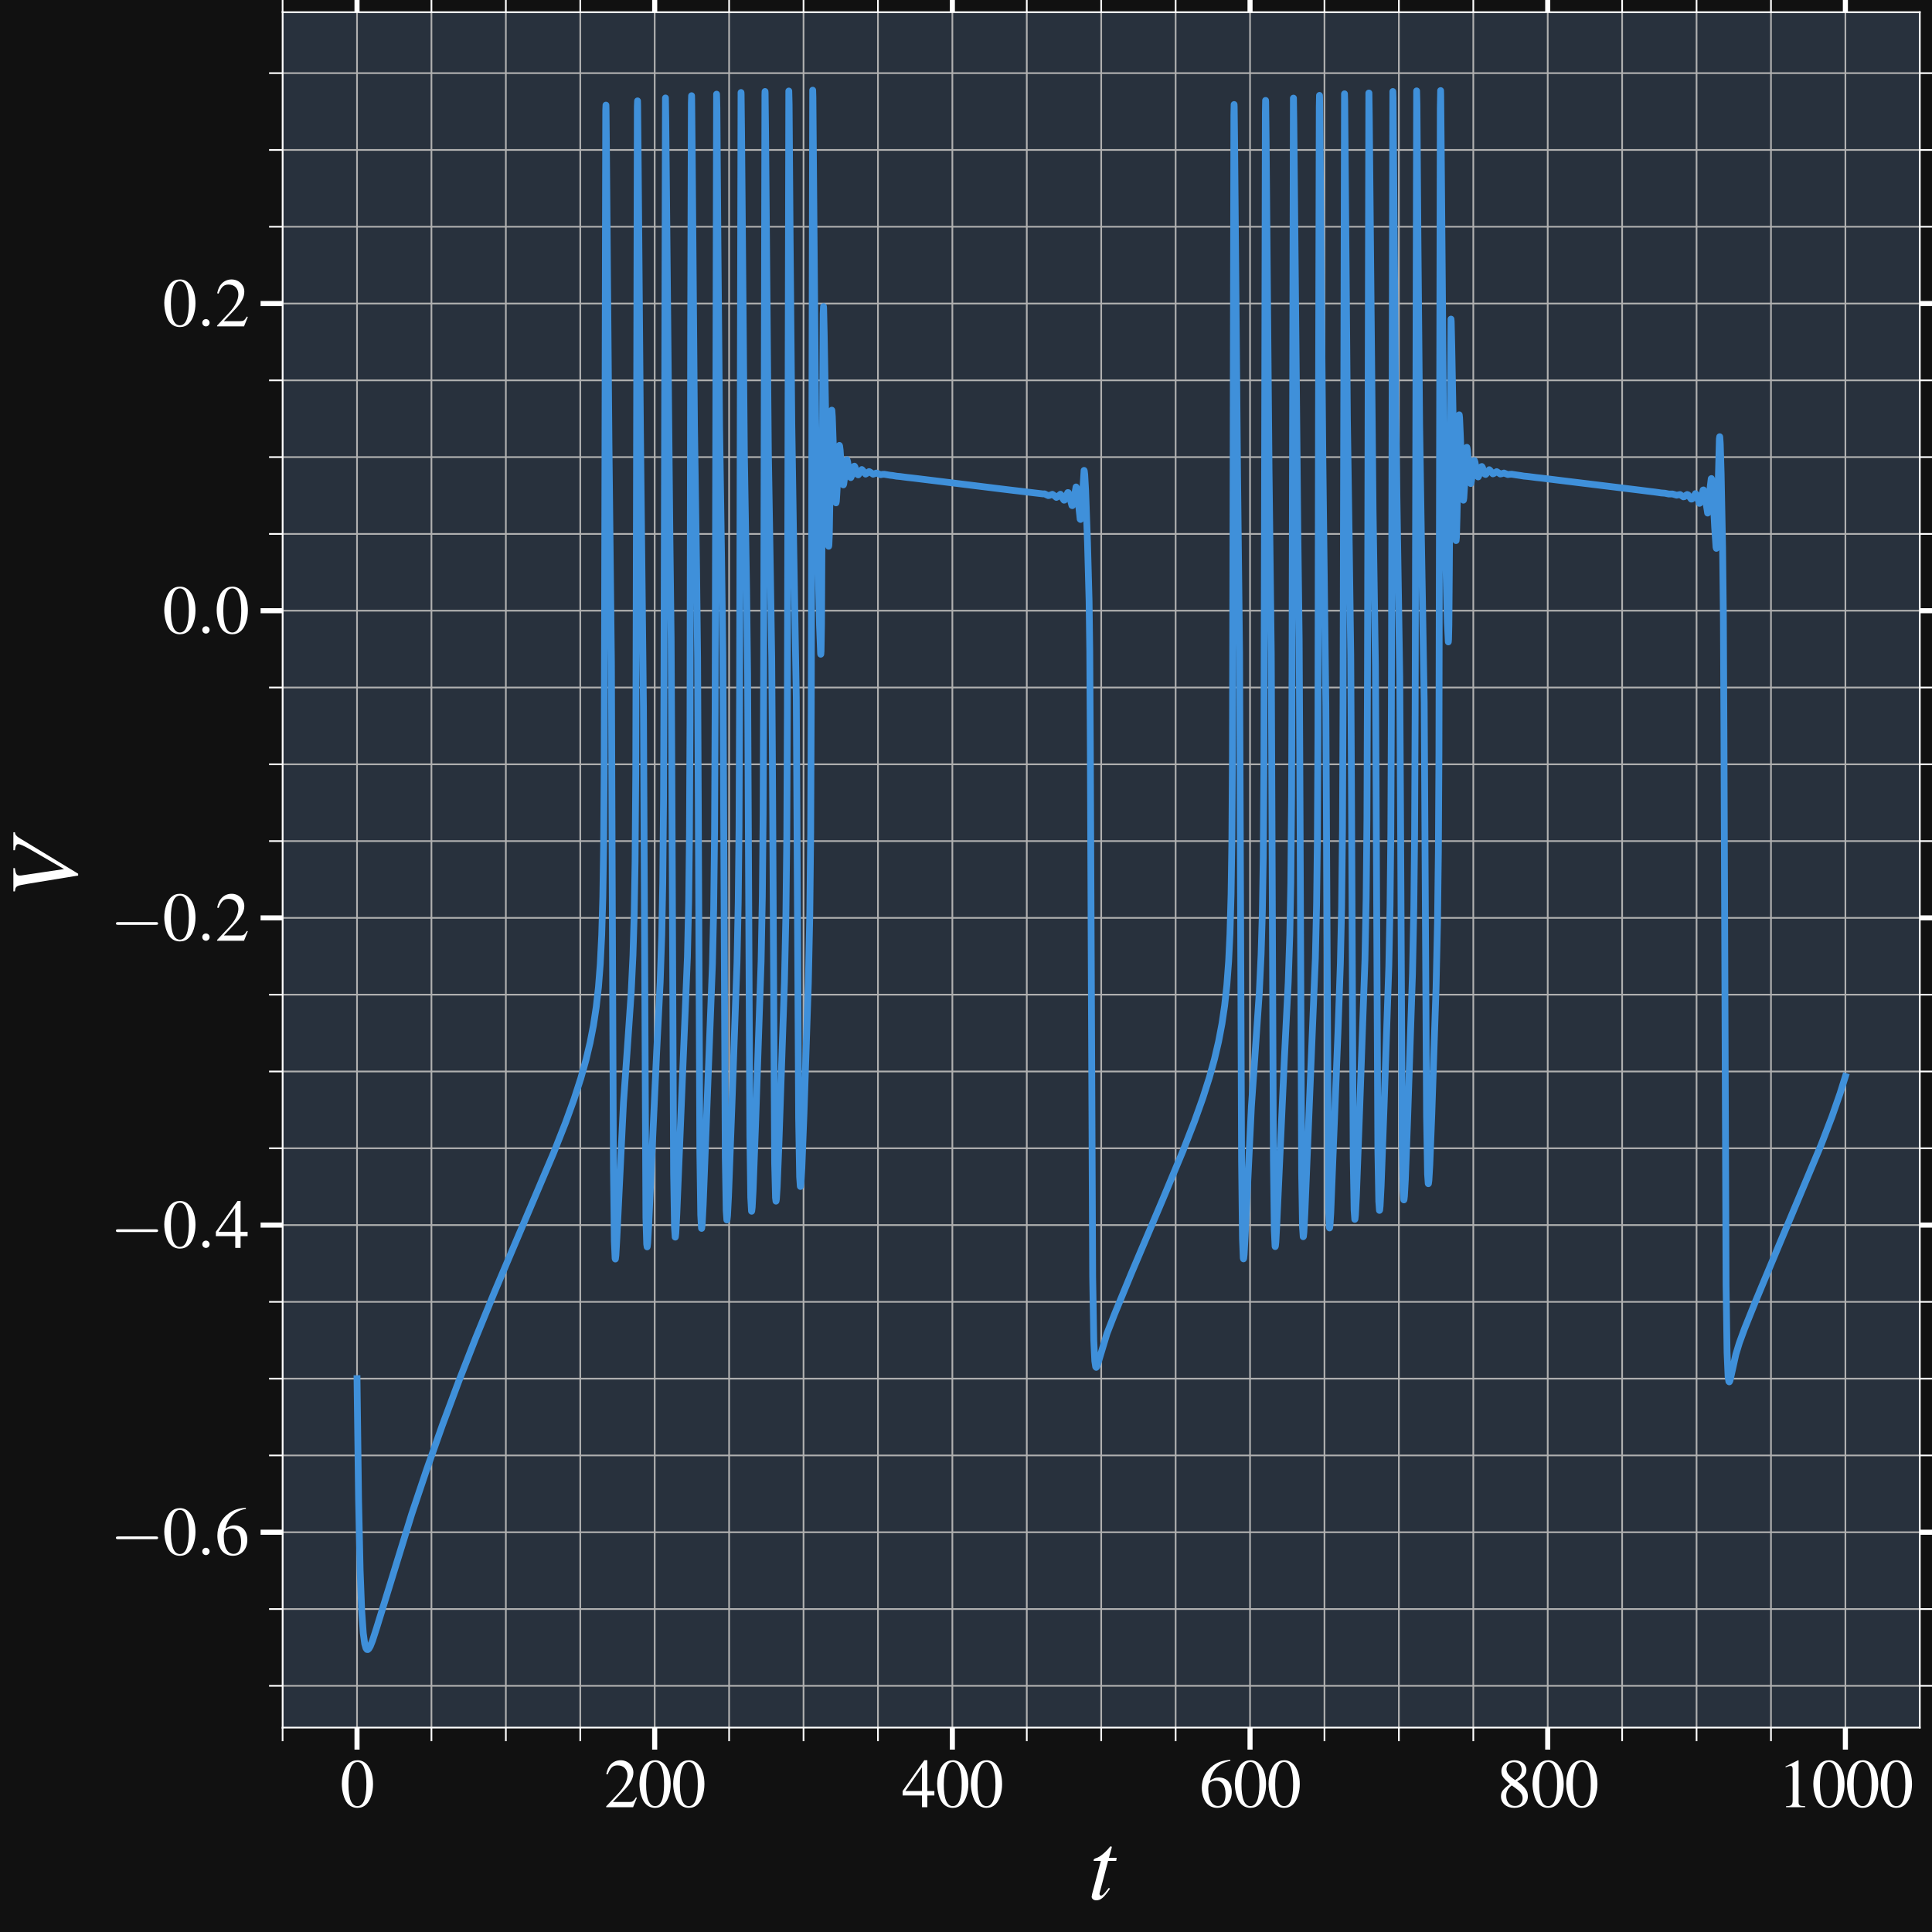 <?xml version="1.0" encoding="utf-8" standalone="no"?>
<!DOCTYPE svg PUBLIC "-//W3C//DTD SVG 1.1//EN"
  "http://www.w3.org/Graphics/SVG/1.1/DTD/svg11.dtd">
<svg xmlns:xlink="http://www.w3.org/1999/xlink" width="570.7pt" height="570.7pt" viewBox="0 0 570.7 570.7" xmlns="http://www.w3.org/2000/svg" version="1.1">
 <defs>
  <style type="text/css">*{stroke-linejoin: round; stroke-linecap: butt}</style>
 </defs>
 <g id="figure_1">
  <g id="patch_1">
   <path d="M 0 570.7 
L 570.7 570.7 
L 570.7 0 
L 0 0 
z
" style="fill: #111111"/>
  </g>
  <g id="axes_1">
   <g id="patch_2">
    <path d="M 83.478 510.325 
L 567.1 510.325 
L 567.1 3.6 
L 83.478 3.6 
z
" style="fill: #28313d"/>
   </g>
   <g id="matplotlib.axis_1">
    <g id="xtick_1">
     <g id="line2d_1">
      <path d="M 105.461 510.325 
L 105.461 3.6 
" clip-path="url(#p0c7ca45999)" style="fill: none; stroke: #b0b0b0; stroke-width: 0.5; stroke-linecap: square"/>
     </g>
     <g id="line2d_2">
      <defs>
       <path id="m97fd701c41" d="M 0 0 
L 0 6.5 
" style="stroke: #ffffff; stroke-width: 1.5"/>
      </defs>
      <g>
       <use xlink:href="#m97fd701c41" x="105.461" y="510.325" style="fill: #ffffff; stroke: #ffffff; stroke-width: 1.5"/>
      </g>
     </g>
     <g id="line2d_3">
      <defs>
       <path id="m4ae62749b9" d="M 0 0 
L 0 -6.5 
" style="stroke: #ffffff; stroke-width: 1.5"/>
      </defs>
      <g>
       <use xlink:href="#m4ae62749b9" x="105.461" y="3.6" style="fill: #ffffff; stroke: #ffffff; stroke-width: 1.5"/>
      </g>
     </g>
     <g id="text_1">
      <!-- $\mathdefault{0}$ -->
      <g style="fill: #ffffff" transform="translate(100.48 533.834) scale(0.2 -0.2)">
       <defs>
        <path id="NimbusRomNo9L-Regu-30" d="M 1626 4352 
C 1274 4352 1005 4243 768 4019 
C 397 3661 154 2924 154 2176 
C 154 1478 365 729 666 371 
C 902 89 1229 -64 1600 -64 
C 1926 -64 2202 44 2432 268 
C 2803 620 3046 1363 3046 2137 
C 3046 3449 2464 4352 1626 4352 
z
M 1606 4185 
C 2144 4185 2432 3462 2432 2124 
C 2432 787 2150 102 1600 102 
C 1050 102 768 787 768 2118 
C 768 3475 1056 4185 1606 4185 
z
" transform="scale(0.016)"/>
       </defs>
       <use xlink:href="#NimbusRomNo9L-Regu-30" transform="scale(0.996)"/>
      </g>
     </g>
    </g>
    <g id="xtick_2">
     <g id="line2d_4">
      <path d="M 193.392 510.325 
L 193.392 3.6 
" clip-path="url(#p0c7ca45999)" style="fill: none; stroke: #b0b0b0; stroke-width: 0.5; stroke-linecap: square"/>
     </g>
     <g id="line2d_5">
      <g>
       <use xlink:href="#m97fd701c41" x="193.392" y="510.325" style="fill: #ffffff; stroke: #ffffff; stroke-width: 1.5"/>
      </g>
     </g>
     <g id="line2d_6">
      <g>
       <use xlink:href="#m4ae62749b9" x="193.392" y="3.6" style="fill: #ffffff; stroke: #ffffff; stroke-width: 1.5"/>
      </g>
     </g>
     <g id="text_2">
      <!-- $\mathdefault{200}$ -->
      <g style="fill: #ffffff" transform="translate(178.448 533.834) scale(0.2 -0.2)">
       <defs>
        <path id="NimbusRomNo9L-Regu-32" d="M 3040 879 
L 2957 912 
C 2720 544 2637 486 2349 486 
L 819 486 
L 1894 1621 
C 2464 2221 2714 2711 2714 3214 
C 2714 3858 2195 4352 1530 4352 
C 1178 4352 845 4211 608 3955 
C 403 3736 307 3530 198 3072 
L 333 3039 
C 589 3671 819 3878 1261 3878 
C 1798 3878 2163 3510 2163 2969 
C 2163 2466 1869 1866 1331 1292 
L 192 76 
L 192 0 
L 2688 0 
L 3040 879 
z
" transform="scale(0.016)"/>
       </defs>
       <use xlink:href="#NimbusRomNo9L-Regu-32" transform="scale(0.996)"/>
       <use xlink:href="#NimbusRomNo9L-Regu-30" transform="translate(49.813 0) scale(0.996)"/>
       <use xlink:href="#NimbusRomNo9L-Regu-30" transform="translate(99.626 0) scale(0.996)"/>
      </g>
     </g>
    </g>
    <g id="xtick_3">
     <g id="line2d_7">
      <path d="M 281.323 510.325 
L 281.323 3.6 
" clip-path="url(#p0c7ca45999)" style="fill: none; stroke: #b0b0b0; stroke-width: 0.5; stroke-linecap: square"/>
     </g>
     <g id="line2d_8">
      <g>
       <use xlink:href="#m97fd701c41" x="281.323" y="510.325" style="fill: #ffffff; stroke: #ffffff; stroke-width: 1.5"/>
      </g>
     </g>
     <g id="line2d_9">
      <g>
       <use xlink:href="#m4ae62749b9" x="281.323" y="3.6" style="fill: #ffffff; stroke: #ffffff; stroke-width: 1.5"/>
      </g>
     </g>
     <g id="text_3">
      <!-- $\mathdefault{400}$ -->
      <g style="fill: #ffffff" transform="translate(266.379 533.834) scale(0.2 -0.2)">
       <defs>
        <path id="NimbusRomNo9L-Regu-34" d="M 3021 1497 
L 2368 1497 
L 2368 4352 
L 2086 4352 
L 77 1497 
L 77 1088 
L 1875 1088 
L 1875 0 
L 2368 0 
L 2368 1088 
L 3021 1088 
L 3021 1497 
z
M 1869 1497 
L 333 1497 
L 1869 3697 
L 1869 1497 
z
" transform="scale(0.016)"/>
       </defs>
       <use xlink:href="#NimbusRomNo9L-Regu-34" transform="scale(0.996)"/>
       <use xlink:href="#NimbusRomNo9L-Regu-30" transform="translate(49.813 0) scale(0.996)"/>
       <use xlink:href="#NimbusRomNo9L-Regu-30" transform="translate(99.626 0) scale(0.996)"/>
      </g>
     </g>
    </g>
    <g id="xtick_4">
     <g id="line2d_10">
      <path d="M 369.254 510.325 
L 369.254 3.6 
" clip-path="url(#p0c7ca45999)" style="fill: none; stroke: #b0b0b0; stroke-width: 0.5; stroke-linecap: square"/>
     </g>
     <g id="line2d_11">
      <g>
       <use xlink:href="#m97fd701c41" x="369.254" y="510.325" style="fill: #ffffff; stroke: #ffffff; stroke-width: 1.5"/>
      </g>
     </g>
     <g id="line2d_12">
      <g>
       <use xlink:href="#m4ae62749b9" x="369.254" y="3.6" style="fill: #ffffff; stroke: #ffffff; stroke-width: 1.5"/>
      </g>
     </g>
     <g id="text_4">
      <!-- $\mathdefault{600}$ -->
      <g style="fill: #ffffff" transform="translate(354.31 533.834) scale(0.2 -0.2)">
       <defs>
        <path id="NimbusRomNo9L-Regu-36" d="M 2854 4390 
C 2125 4326 1754 4204 1286 3878 
C 595 3385 218 2655 218 1801 
C 218 1248 390 688 666 369 
C 909 89 1254 -64 1651 -64 
C 2445 -64 2995 541 2995 1420 
C 2995 2234 2528 2752 1792 2752 
C 1510 2752 1376 2707 973 2463 
C 1146 3430 1862 4121 2867 4288 
L 2854 4390 
z
M 1549 2457 
C 2099 2457 2419 1999 2419 1203 
C 2419 503 2170 115 1722 115 
C 1158 115 813 713 813 1700 
C 813 2024 864 2203 992 2298 
C 1126 2400 1325 2457 1549 2457 
z
" transform="scale(0.016)"/>
       </defs>
       <use xlink:href="#NimbusRomNo9L-Regu-36" transform="scale(0.996)"/>
       <use xlink:href="#NimbusRomNo9L-Regu-30" transform="translate(49.813 0) scale(0.996)"/>
       <use xlink:href="#NimbusRomNo9L-Regu-30" transform="translate(99.626 0) scale(0.996)"/>
      </g>
     </g>
    </g>
    <g id="xtick_5">
     <g id="line2d_13">
      <path d="M 457.186 510.325 
L 457.186 3.6 
" clip-path="url(#p0c7ca45999)" style="fill: none; stroke: #b0b0b0; stroke-width: 0.5; stroke-linecap: square"/>
     </g>
     <g id="line2d_14">
      <g>
       <use xlink:href="#m97fd701c41" x="457.186" y="510.325" style="fill: #ffffff; stroke: #ffffff; stroke-width: 1.5"/>
      </g>
     </g>
     <g id="line2d_15">
      <g>
       <use xlink:href="#m4ae62749b9" x="457.186" y="3.6" style="fill: #ffffff; stroke: #ffffff; stroke-width: 1.5"/>
      </g>
     </g>
     <g id="text_5">
      <!-- $\mathdefault{800}$ -->
      <g style="fill: #ffffff" transform="translate(442.242 533.834) scale(0.2 -0.2)">
       <defs>
        <path id="NimbusRomNo9L-Regu-38" d="M 1856 2400 
C 2490 2739 2714 3008 2714 3443 
C 2714 3968 2253 4352 1613 4352 
C 915 4352 397 3923 397 3341 
C 397 2924 518 2739 1190 2150 
C 499 1625 358 1427 358 992 
C 358 371 864 -64 1587 -64 
C 2355 -64 2848 358 2848 1017 
C 2848 1510 2630 1824 1856 2400 
z
M 1741 1740 
C 2208 1408 2362 1177 2362 819 
C 2362 403 2074 115 1658 115 
C 1171 115 845 486 845 1043 
C 845 1452 986 1721 1357 2022 
L 1741 1740 
z
M 1670 2515 
C 1101 2886 870 3180 870 3539 
C 870 3910 1158 4172 1562 4172 
C 1997 4172 2272 3891 2272 3449 
C 2272 3084 2093 2796 1728 2553 
C 1696 2534 1696 2534 1670 2515 
z
" transform="scale(0.016)"/>
       </defs>
       <use xlink:href="#NimbusRomNo9L-Regu-38" transform="scale(0.996)"/>
       <use xlink:href="#NimbusRomNo9L-Regu-30" transform="translate(49.813 0) scale(0.996)"/>
       <use xlink:href="#NimbusRomNo9L-Regu-30" transform="translate(99.626 0) scale(0.996)"/>
      </g>
     </g>
    </g>
    <g id="xtick_6">
     <g id="line2d_16">
      <path d="M 545.117 510.325 
L 545.117 3.6 
" clip-path="url(#p0c7ca45999)" style="fill: none; stroke: #b0b0b0; stroke-width: 0.5; stroke-linecap: square"/>
     </g>
     <g id="line2d_17">
      <g>
       <use xlink:href="#m97fd701c41" x="545.117" y="510.325" style="fill: #ffffff; stroke: #ffffff; stroke-width: 1.5"/>
      </g>
     </g>
     <g id="line2d_18">
      <g>
       <use xlink:href="#m4ae62749b9" x="545.117" y="3.6" style="fill: #ffffff; stroke: #ffffff; stroke-width: 1.5"/>
      </g>
     </g>
     <g id="text_6">
      <!-- $\mathdefault{1000}$ -->
      <g style="fill: #ffffff" transform="translate(525.191 533.834) scale(0.2 -0.2)">
       <defs>
        <path id="NimbusRomNo9L-Regu-31" d="M 1862 4352 
L 710 3776 
L 710 3686 
C 787 3718 858 3743 883 3756 
C 998 3801 1107 3826 1171 3826 
C 1306 3826 1363 3731 1363 3525 
L 1363 599 
C 1363 386 1312 238 1210 179 
C 1114 121 1024 102 755 96 
L 755 0 
L 2522 0 
L 2522 96 
C 2016 102 1914 167 1914 477 
L 1914 4339 
L 1862 4352 
z
" transform="scale(0.016)"/>
       </defs>
       <use xlink:href="#NimbusRomNo9L-Regu-31" transform="scale(0.996)"/>
       <use xlink:href="#NimbusRomNo9L-Regu-30" transform="translate(49.813 0) scale(0.996)"/>
       <use xlink:href="#NimbusRomNo9L-Regu-30" transform="translate(99.626 0) scale(0.996)"/>
       <use xlink:href="#NimbusRomNo9L-Regu-30" transform="translate(149.44 0) scale(0.996)"/>
      </g>
     </g>
    </g>
    <g id="xtick_7">
     <g id="line2d_19">
      <path d="M 83.478 510.325 
L 83.478 3.6 
" clip-path="url(#p0c7ca45999)" style="fill: none; stroke: #b0b0b0; stroke-width: 0.5; stroke-linecap: square"/>
     </g>
     <g id="line2d_20">
      <defs>
       <path id="m20064aeb50" d="M 0 0 
L 0 4 
" style="stroke: #ffffff; stroke-width: 0.5"/>
      </defs>
      <g>
       <use xlink:href="#m20064aeb50" x="83.478" y="510.325" style="fill: #ffffff; stroke: #ffffff; stroke-width: 0.5"/>
      </g>
     </g>
     <g id="line2d_21">
      <defs>
       <path id="m96fcb21e76" d="M 0 0 
L 0 -4 
" style="stroke: #ffffff; stroke-width: 0.5"/>
      </defs>
      <g>
       <use xlink:href="#m96fcb21e76" x="83.478" y="3.6" style="fill: #ffffff; stroke: #ffffff; stroke-width: 0.5"/>
      </g>
     </g>
    </g>
    <g id="xtick_8">
     <g id="line2d_22">
      <path d="M 127.444 510.325 
L 127.444 3.6 
" clip-path="url(#p0c7ca45999)" style="fill: none; stroke: #b0b0b0; stroke-width: 0.5; stroke-linecap: square"/>
     </g>
     <g id="line2d_23">
      <g>
       <use xlink:href="#m20064aeb50" x="127.444" y="510.325" style="fill: #ffffff; stroke: #ffffff; stroke-width: 0.5"/>
      </g>
     </g>
     <g id="line2d_24">
      <g>
       <use xlink:href="#m96fcb21e76" x="127.444" y="3.6" style="fill: #ffffff; stroke: #ffffff; stroke-width: 0.5"/>
      </g>
     </g>
    </g>
    <g id="xtick_9">
     <g id="line2d_25">
      <path d="M 149.426 510.325 
L 149.426 3.6 
" clip-path="url(#p0c7ca45999)" style="fill: none; stroke: #b0b0b0; stroke-width: 0.5; stroke-linecap: square"/>
     </g>
     <g id="line2d_26">
      <g>
       <use xlink:href="#m20064aeb50" x="149.426" y="510.325" style="fill: #ffffff; stroke: #ffffff; stroke-width: 0.5"/>
      </g>
     </g>
     <g id="line2d_27">
      <g>
       <use xlink:href="#m96fcb21e76" x="149.426" y="3.6" style="fill: #ffffff; stroke: #ffffff; stroke-width: 0.5"/>
      </g>
     </g>
    </g>
    <g id="xtick_10">
     <g id="line2d_28">
      <path d="M 171.409 510.325 
L 171.409 3.6 
" clip-path="url(#p0c7ca45999)" style="fill: none; stroke: #b0b0b0; stroke-width: 0.5; stroke-linecap: square"/>
     </g>
     <g id="line2d_29">
      <g>
       <use xlink:href="#m20064aeb50" x="171.409" y="510.325" style="fill: #ffffff; stroke: #ffffff; stroke-width: 0.5"/>
      </g>
     </g>
     <g id="line2d_30">
      <g>
       <use xlink:href="#m96fcb21e76" x="171.409" y="3.6" style="fill: #ffffff; stroke: #ffffff; stroke-width: 0.5"/>
      </g>
     </g>
    </g>
    <g id="xtick_11">
     <g id="line2d_31">
      <path d="M 215.375 510.325 
L 215.375 3.6 
" clip-path="url(#p0c7ca45999)" style="fill: none; stroke: #b0b0b0; stroke-width: 0.5; stroke-linecap: square"/>
     </g>
     <g id="line2d_32">
      <g>
       <use xlink:href="#m20064aeb50" x="215.375" y="510.325" style="fill: #ffffff; stroke: #ffffff; stroke-width: 0.5"/>
      </g>
     </g>
     <g id="line2d_33">
      <g>
       <use xlink:href="#m96fcb21e76" x="215.375" y="3.6" style="fill: #ffffff; stroke: #ffffff; stroke-width: 0.5"/>
      </g>
     </g>
    </g>
    <g id="xtick_12">
     <g id="line2d_34">
      <path d="M 237.358 510.325 
L 237.358 3.6 
" clip-path="url(#p0c7ca45999)" style="fill: none; stroke: #b0b0b0; stroke-width: 0.5; stroke-linecap: square"/>
     </g>
     <g id="line2d_35">
      <g>
       <use xlink:href="#m20064aeb50" x="237.358" y="510.325" style="fill: #ffffff; stroke: #ffffff; stroke-width: 0.5"/>
      </g>
     </g>
     <g id="line2d_36">
      <g>
       <use xlink:href="#m96fcb21e76" x="237.358" y="3.6" style="fill: #ffffff; stroke: #ffffff; stroke-width: 0.5"/>
      </g>
     </g>
    </g>
    <g id="xtick_13">
     <g id="line2d_37">
      <path d="M 259.34 510.325 
L 259.34 3.6 
" clip-path="url(#p0c7ca45999)" style="fill: none; stroke: #b0b0b0; stroke-width: 0.5; stroke-linecap: square"/>
     </g>
     <g id="line2d_38">
      <g>
       <use xlink:href="#m20064aeb50" x="259.34" y="510.325" style="fill: #ffffff; stroke: #ffffff; stroke-width: 0.5"/>
      </g>
     </g>
     <g id="line2d_39">
      <g>
       <use xlink:href="#m96fcb21e76" x="259.34" y="3.6" style="fill: #ffffff; stroke: #ffffff; stroke-width: 0.5"/>
      </g>
     </g>
    </g>
    <g id="xtick_14">
     <g id="line2d_40">
      <path d="M 303.306 510.325 
L 303.306 3.6 
" clip-path="url(#p0c7ca45999)" style="fill: none; stroke: #b0b0b0; stroke-width: 0.5; stroke-linecap: square"/>
     </g>
     <g id="line2d_41">
      <g>
       <use xlink:href="#m20064aeb50" x="303.306" y="510.325" style="fill: #ffffff; stroke: #ffffff; stroke-width: 0.5"/>
      </g>
     </g>
     <g id="line2d_42">
      <g>
       <use xlink:href="#m96fcb21e76" x="303.306" y="3.6" style="fill: #ffffff; stroke: #ffffff; stroke-width: 0.5"/>
      </g>
     </g>
    </g>
    <g id="xtick_15">
     <g id="line2d_43">
      <path d="M 325.289 510.325 
L 325.289 3.6 
" clip-path="url(#p0c7ca45999)" style="fill: none; stroke: #b0b0b0; stroke-width: 0.5; stroke-linecap: square"/>
     </g>
     <g id="line2d_44">
      <g>
       <use xlink:href="#m20064aeb50" x="325.289" y="510.325" style="fill: #ffffff; stroke: #ffffff; stroke-width: 0.5"/>
      </g>
     </g>
     <g id="line2d_45">
      <g>
       <use xlink:href="#m96fcb21e76" x="325.289" y="3.6" style="fill: #ffffff; stroke: #ffffff; stroke-width: 0.5"/>
      </g>
     </g>
    </g>
    <g id="xtick_16">
     <g id="line2d_46">
      <path d="M 347.272 510.325 
L 347.272 3.6 
" clip-path="url(#p0c7ca45999)" style="fill: none; stroke: #b0b0b0; stroke-width: 0.5; stroke-linecap: square"/>
     </g>
     <g id="line2d_47">
      <g>
       <use xlink:href="#m20064aeb50" x="347.272" y="510.325" style="fill: #ffffff; stroke: #ffffff; stroke-width: 0.5"/>
      </g>
     </g>
     <g id="line2d_48">
      <g>
       <use xlink:href="#m96fcb21e76" x="347.272" y="3.6" style="fill: #ffffff; stroke: #ffffff; stroke-width: 0.5"/>
      </g>
     </g>
    </g>
    <g id="xtick_17">
     <g id="line2d_49">
      <path d="M 391.237 510.325 
L 391.237 3.6 
" clip-path="url(#p0c7ca45999)" style="fill: none; stroke: #b0b0b0; stroke-width: 0.5; stroke-linecap: square"/>
     </g>
     <g id="line2d_50">
      <g>
       <use xlink:href="#m20064aeb50" x="391.237" y="510.325" style="fill: #ffffff; stroke: #ffffff; stroke-width: 0.5"/>
      </g>
     </g>
     <g id="line2d_51">
      <g>
       <use xlink:href="#m96fcb21e76" x="391.237" y="3.6" style="fill: #ffffff; stroke: #ffffff; stroke-width: 0.5"/>
      </g>
     </g>
    </g>
    <g id="xtick_18">
     <g id="line2d_52">
      <path d="M 413.22 510.325 
L 413.22 3.6 
" clip-path="url(#p0c7ca45999)" style="fill: none; stroke: #b0b0b0; stroke-width: 0.5; stroke-linecap: square"/>
     </g>
     <g id="line2d_53">
      <g>
       <use xlink:href="#m20064aeb50" x="413.22" y="510.325" style="fill: #ffffff; stroke: #ffffff; stroke-width: 0.5"/>
      </g>
     </g>
     <g id="line2d_54">
      <g>
       <use xlink:href="#m96fcb21e76" x="413.22" y="3.6" style="fill: #ffffff; stroke: #ffffff; stroke-width: 0.5"/>
      </g>
     </g>
    </g>
    <g id="xtick_19">
     <g id="line2d_55">
      <path d="M 435.203 510.325 
L 435.203 3.6 
" clip-path="url(#p0c7ca45999)" style="fill: none; stroke: #b0b0b0; stroke-width: 0.5; stroke-linecap: square"/>
     </g>
     <g id="line2d_56">
      <g>
       <use xlink:href="#m20064aeb50" x="435.203" y="510.325" style="fill: #ffffff; stroke: #ffffff; stroke-width: 0.5"/>
      </g>
     </g>
     <g id="line2d_57">
      <g>
       <use xlink:href="#m96fcb21e76" x="435.203" y="3.6" style="fill: #ffffff; stroke: #ffffff; stroke-width: 0.5"/>
      </g>
     </g>
    </g>
    <g id="xtick_20">
     <g id="line2d_58">
      <path d="M 479.168 510.325 
L 479.168 3.6 
" clip-path="url(#p0c7ca45999)" style="fill: none; stroke: #b0b0b0; stroke-width: 0.5; stroke-linecap: square"/>
     </g>
     <g id="line2d_59">
      <g>
       <use xlink:href="#m20064aeb50" x="479.168" y="510.325" style="fill: #ffffff; stroke: #ffffff; stroke-width: 0.5"/>
      </g>
     </g>
     <g id="line2d_60">
      <g>
       <use xlink:href="#m96fcb21e76" x="479.168" y="3.6" style="fill: #ffffff; stroke: #ffffff; stroke-width: 0.5"/>
      </g>
     </g>
    </g>
    <g id="xtick_21">
     <g id="line2d_61">
      <path d="M 501.151 510.325 
L 501.151 3.6 
" clip-path="url(#p0c7ca45999)" style="fill: none; stroke: #b0b0b0; stroke-width: 0.5; stroke-linecap: square"/>
     </g>
     <g id="line2d_62">
      <g>
       <use xlink:href="#m20064aeb50" x="501.151" y="510.325" style="fill: #ffffff; stroke: #ffffff; stroke-width: 0.5"/>
      </g>
     </g>
     <g id="line2d_63">
      <g>
       <use xlink:href="#m96fcb21e76" x="501.151" y="3.6" style="fill: #ffffff; stroke: #ffffff; stroke-width: 0.5"/>
      </g>
     </g>
    </g>
    <g id="xtick_22">
     <g id="line2d_64">
      <path d="M 523.134 510.325 
L 523.134 3.6 
" clip-path="url(#p0c7ca45999)" style="fill: none; stroke: #b0b0b0; stroke-width: 0.5; stroke-linecap: square"/>
     </g>
     <g id="line2d_65">
      <g>
       <use xlink:href="#m20064aeb50" x="523.134" y="510.325" style="fill: #ffffff; stroke: #ffffff; stroke-width: 0.5"/>
      </g>
     </g>
     <g id="line2d_66">
      <g>
       <use xlink:href="#m96fcb21e76" x="523.134" y="3.6" style="fill: #ffffff; stroke: #ffffff; stroke-width: 0.5"/>
      </g>
     </g>
    </g>
    <g id="text_7">
     <!-- $t$ -->
     <g style="fill: #ffffff" transform="translate(321.411 561.06) scale(0.28 -0.28)">
      <defs>
       <path id="NimbusRomNo9L-ReguItal-74" d="M 1894 2752 
L 1382 2752 
L 1562 3411 
C 1568 3424 1568 3436 1568 3443 
C 1568 3488 1549 3507 1517 3507 
C 1478 3507 1459 3500 1421 3449 
C 1171 3123 774 2803 570 2745 
C 410 2694 365 2655 365 2585 
C 365 2579 365 2566 371 2547 
L 845 2547 
L 384 782 
C 371 724 365 705 346 647 
C 288 454 237 230 237 179 
C 237 38 371 -64 544 -64 
C 838 -64 1050 115 1453 711 
L 1370 756 
C 1056 352 954 249 851 249 
C 794 249 755 300 755 377 
C 755 384 755 390 762 410 
L 1325 2547 
L 1862 2547 
L 1894 2752 
z
" transform="scale(0.016)"/>
      </defs>
      <use xlink:href="#NimbusRomNo9L-ReguItal-74" transform="scale(0.996)"/>
     </g>
    </g>
   </g>
   <g id="matplotlib.axis_2">
    <g id="ytick_1">
     <g id="line2d_67">
      <path d="M 83.478 452.612 
L 567.1 452.612 
" clip-path="url(#p0c7ca45999)" style="fill: none; stroke: #b0b0b0; stroke-width: 0.5; stroke-linecap: square"/>
     </g>
     <g id="line2d_68">
      <defs>
       <path id="me46b04939a" d="M 0 0 
L -6.5 0 
" style="stroke: #ffffff; stroke-width: 1.5"/>
      </defs>
      <g>
       <use xlink:href="#me46b04939a" x="83.478" y="452.612" style="fill: #ffffff; stroke: #ffffff; stroke-width: 1.5"/>
      </g>
     </g>
     <g id="line2d_69">
      <defs>
       <path id="mb0aa27a311" d="M 0 0 
L 6.5 0 
" style="stroke: #ffffff; stroke-width: 1.5"/>
      </defs>
      <g>
       <use xlink:href="#mb0aa27a311" x="567.1" y="452.612" style="fill: #ffffff; stroke: #ffffff; stroke-width: 1.5"/>
      </g>
     </g>
     <g id="text_8">
      <!-- $\mathdefault{−0.6}$ -->
      <g style="fill: #ffffff" transform="translate(32.552 459.366) scale(0.2 -0.2)">
       <defs>
        <path id="CMSY10-0" d="M 4218 1472 
C 4326 1472 4442 1472 4442 1600 
C 4442 1728 4326 1728 4218 1728 
L 755 1728 
C 646 1728 531 1728 531 1600 
C 531 1472 646 1472 755 1472 
L 4218 1472 
z
" transform="scale(0.016)"/>
        <path id="CMMI10-3a" d="M 1229 339 
C 1229 524 1075 678 890 678 
C 704 678 550 524 550 339 
C 550 153 704 0 890 0 
C 1075 0 1229 153 1229 339 
z
" transform="scale(0.016)"/>
       </defs>
       <use xlink:href="#CMSY10-0" transform="scale(0.996)"/>
       <use xlink:href="#NimbusRomNo9L-Regu-30" transform="translate(77.409 0) scale(0.996)"/>
       <use xlink:href="#CMMI10-3a" transform="translate(127.222 0) scale(0.996)"/>
       <use xlink:href="#NimbusRomNo9L-Regu-36" transform="translate(154.817 0) scale(0.996)"/>
      </g>
     </g>
    </g>
    <g id="ytick_2">
     <g id="line2d_70">
      <path d="M 83.478 361.874 
L 567.1 361.874 
" clip-path="url(#p0c7ca45999)" style="fill: none; stroke: #b0b0b0; stroke-width: 0.5; stroke-linecap: square"/>
     </g>
     <g id="line2d_71">
      <g>
       <use xlink:href="#me46b04939a" x="83.478" y="361.874" style="fill: #ffffff; stroke: #ffffff; stroke-width: 1.5"/>
      </g>
     </g>
     <g id="line2d_72">
      <g>
       <use xlink:href="#mb0aa27a311" x="567.1" y="361.874" style="fill: #ffffff; stroke: #ffffff; stroke-width: 1.5"/>
      </g>
     </g>
     <g id="text_9">
      <!-- $\mathdefault{−0.4}$ -->
      <g style="fill: #ffffff" transform="translate(32.552 368.629) scale(0.2 -0.2)">
       <use xlink:href="#CMSY10-0" transform="scale(0.996)"/>
       <use xlink:href="#NimbusRomNo9L-Regu-30" transform="translate(77.409 0) scale(0.996)"/>
       <use xlink:href="#CMMI10-3a" transform="translate(127.222 0) scale(0.996)"/>
       <use xlink:href="#NimbusRomNo9L-Regu-34" transform="translate(154.817 0) scale(0.996)"/>
      </g>
     </g>
    </g>
    <g id="ytick_3">
     <g id="line2d_73">
      <path d="M 83.478 271.136 
L 567.1 271.136 
" clip-path="url(#p0c7ca45999)" style="fill: none; stroke: #b0b0b0; stroke-width: 0.5; stroke-linecap: square"/>
     </g>
     <g id="line2d_74">
      <g>
       <use xlink:href="#me46b04939a" x="83.478" y="271.136" style="fill: #ffffff; stroke: #ffffff; stroke-width: 1.5"/>
      </g>
     </g>
     <g id="line2d_75">
      <g>
       <use xlink:href="#mb0aa27a311" x="567.1" y="271.136" style="fill: #ffffff; stroke: #ffffff; stroke-width: 1.5"/>
      </g>
     </g>
     <g id="text_10">
      <!-- $\mathdefault{−0.2}$ -->
      <g style="fill: #ffffff" transform="translate(32.552 277.891) scale(0.2 -0.2)">
       <use xlink:href="#CMSY10-0" transform="scale(0.996)"/>
       <use xlink:href="#NimbusRomNo9L-Regu-30" transform="translate(77.409 0) scale(0.996)"/>
       <use xlink:href="#CMMI10-3a" transform="translate(127.222 0) scale(0.996)"/>
       <use xlink:href="#NimbusRomNo9L-Regu-32" transform="translate(154.817 0) scale(0.996)"/>
      </g>
     </g>
    </g>
    <g id="ytick_4">
     <g id="line2d_76">
      <path d="M 83.478 180.399 
L 567.1 180.399 
" clip-path="url(#p0c7ca45999)" style="fill: none; stroke: #b0b0b0; stroke-width: 0.5; stroke-linecap: square"/>
     </g>
     <g id="line2d_77">
      <g>
       <use xlink:href="#me46b04939a" x="83.478" y="180.399" style="fill: #ffffff; stroke: #ffffff; stroke-width: 1.5"/>
      </g>
     </g>
     <g id="line2d_78">
      <g>
       <use xlink:href="#mb0aa27a311" x="567.1" y="180.399" style="fill: #ffffff; stroke: #ffffff; stroke-width: 1.5"/>
      </g>
     </g>
     <g id="text_11">
      <!-- $\mathdefault{0.0}$ -->
      <g style="fill: #ffffff" transform="translate(48.034 187.153) scale(0.2 -0.2)">
       <use xlink:href="#NimbusRomNo9L-Regu-30" transform="scale(0.996)"/>
       <use xlink:href="#CMMI10-3a" transform="translate(49.813 0) scale(0.996)"/>
       <use xlink:href="#NimbusRomNo9L-Regu-30" transform="translate(77.409 0) scale(0.996)"/>
      </g>
     </g>
    </g>
    <g id="ytick_5">
     <g id="line2d_79">
      <path d="M 83.478 89.661 
L 567.1 89.661 
" clip-path="url(#p0c7ca45999)" style="fill: none; stroke: #b0b0b0; stroke-width: 0.5; stroke-linecap: square"/>
     </g>
     <g id="line2d_80">
      <g>
       <use xlink:href="#me46b04939a" x="83.478" y="89.661" style="fill: #ffffff; stroke: #ffffff; stroke-width: 1.5"/>
      </g>
     </g>
     <g id="line2d_81">
      <g>
       <use xlink:href="#mb0aa27a311" x="567.1" y="89.661" style="fill: #ffffff; stroke: #ffffff; stroke-width: 1.5"/>
      </g>
     </g>
     <g id="text_12">
      <!-- $\mathdefault{0.2}$ -->
      <g style="fill: #ffffff" transform="translate(48.034 96.416) scale(0.2 -0.2)">
       <use xlink:href="#NimbusRomNo9L-Regu-30" transform="scale(0.996)"/>
       <use xlink:href="#CMMI10-3a" transform="translate(49.813 0) scale(0.996)"/>
       <use xlink:href="#NimbusRomNo9L-Regu-32" transform="translate(77.409 0) scale(0.996)"/>
      </g>
     </g>
    </g>
    <g id="ytick_6">
     <g id="line2d_82">
      <path d="M 83.478 497.981 
L 567.1 497.981 
" clip-path="url(#p0c7ca45999)" style="fill: none; stroke: #b0b0b0; stroke-width: 0.5; stroke-linecap: square"/>
     </g>
     <g id="line2d_83">
      <defs>
       <path id="mfa92be7efb" d="M 0 0 
L -4 0 
" style="stroke: #ffffff; stroke-width: 0.5"/>
      </defs>
      <g>
       <use xlink:href="#mfa92be7efb" x="83.478" y="497.981" style="fill: #ffffff; stroke: #ffffff; stroke-width: 0.5"/>
      </g>
     </g>
     <g id="line2d_84">
      <defs>
       <path id="mf54c69a328" d="M 0 0 
L 4 0 
" style="stroke: #ffffff; stroke-width: 0.5"/>
      </defs>
      <g>
       <use xlink:href="#mf54c69a328" x="567.1" y="497.981" style="fill: #ffffff; stroke: #ffffff; stroke-width: 0.5"/>
      </g>
     </g>
    </g>
    <g id="ytick_7">
     <g id="line2d_85">
      <path d="M 83.478 475.296 
L 567.1 475.296 
" clip-path="url(#p0c7ca45999)" style="fill: none; stroke: #b0b0b0; stroke-width: 0.5; stroke-linecap: square"/>
     </g>
     <g id="line2d_86">
      <g>
       <use xlink:href="#mfa92be7efb" x="83.478" y="475.296" style="fill: #ffffff; stroke: #ffffff; stroke-width: 0.5"/>
      </g>
     </g>
     <g id="line2d_87">
      <g>
       <use xlink:href="#mf54c69a328" x="567.1" y="475.296" style="fill: #ffffff; stroke: #ffffff; stroke-width: 0.5"/>
      </g>
     </g>
    </g>
    <g id="ytick_8">
     <g id="line2d_88">
      <path d="M 83.478 429.927 
L 567.1 429.927 
" clip-path="url(#p0c7ca45999)" style="fill: none; stroke: #b0b0b0; stroke-width: 0.5; stroke-linecap: square"/>
     </g>
     <g id="line2d_89">
      <g>
       <use xlink:href="#mfa92be7efb" x="83.478" y="429.927" style="fill: #ffffff; stroke: #ffffff; stroke-width: 0.5"/>
      </g>
     </g>
     <g id="line2d_90">
      <g>
       <use xlink:href="#mf54c69a328" x="567.1" y="429.927" style="fill: #ffffff; stroke: #ffffff; stroke-width: 0.5"/>
      </g>
     </g>
    </g>
    <g id="ytick_9">
     <g id="line2d_91">
      <path d="M 83.478 407.243 
L 567.1 407.243 
" clip-path="url(#p0c7ca45999)" style="fill: none; stroke: #b0b0b0; stroke-width: 0.5; stroke-linecap: square"/>
     </g>
     <g id="line2d_92">
      <g>
       <use xlink:href="#mfa92be7efb" x="83.478" y="407.243" style="fill: #ffffff; stroke: #ffffff; stroke-width: 0.5"/>
      </g>
     </g>
     <g id="line2d_93">
      <g>
       <use xlink:href="#mf54c69a328" x="567.1" y="407.243" style="fill: #ffffff; stroke: #ffffff; stroke-width: 0.5"/>
      </g>
     </g>
    </g>
    <g id="ytick_10">
     <g id="line2d_94">
      <path d="M 83.478 384.559 
L 567.1 384.559 
" clip-path="url(#p0c7ca45999)" style="fill: none; stroke: #b0b0b0; stroke-width: 0.5; stroke-linecap: square"/>
     </g>
     <g id="line2d_95">
      <g>
       <use xlink:href="#mfa92be7efb" x="83.478" y="384.559" style="fill: #ffffff; stroke: #ffffff; stroke-width: 0.5"/>
      </g>
     </g>
     <g id="line2d_96">
      <g>
       <use xlink:href="#mf54c69a328" x="567.1" y="384.559" style="fill: #ffffff; stroke: #ffffff; stroke-width: 0.5"/>
      </g>
     </g>
    </g>
    <g id="ytick_11">
     <g id="line2d_97">
      <path d="M 83.478 339.19 
L 567.1 339.19 
" clip-path="url(#p0c7ca45999)" style="fill: none; stroke: #b0b0b0; stroke-width: 0.5; stroke-linecap: square"/>
     </g>
     <g id="line2d_98">
      <g>
       <use xlink:href="#mfa92be7efb" x="83.478" y="339.19" style="fill: #ffffff; stroke: #ffffff; stroke-width: 0.5"/>
      </g>
     </g>
     <g id="line2d_99">
      <g>
       <use xlink:href="#mf54c69a328" x="567.1" y="339.19" style="fill: #ffffff; stroke: #ffffff; stroke-width: 0.5"/>
      </g>
     </g>
    </g>
    <g id="ytick_12">
     <g id="line2d_100">
      <path d="M 83.478 316.505 
L 567.1 316.505 
" clip-path="url(#p0c7ca45999)" style="fill: none; stroke: #b0b0b0; stroke-width: 0.5; stroke-linecap: square"/>
     </g>
     <g id="line2d_101">
      <g>
       <use xlink:href="#mfa92be7efb" x="83.478" y="316.505" style="fill: #ffffff; stroke: #ffffff; stroke-width: 0.5"/>
      </g>
     </g>
     <g id="line2d_102">
      <g>
       <use xlink:href="#mf54c69a328" x="567.1" y="316.505" style="fill: #ffffff; stroke: #ffffff; stroke-width: 0.5"/>
      </g>
     </g>
    </g>
    <g id="ytick_13">
     <g id="line2d_103">
      <path d="M 83.478 293.821 
L 567.1 293.821 
" clip-path="url(#p0c7ca45999)" style="fill: none; stroke: #b0b0b0; stroke-width: 0.5; stroke-linecap: square"/>
     </g>
     <g id="line2d_104">
      <g>
       <use xlink:href="#mfa92be7efb" x="83.478" y="293.821" style="fill: #ffffff; stroke: #ffffff; stroke-width: 0.5"/>
      </g>
     </g>
     <g id="line2d_105">
      <g>
       <use xlink:href="#mf54c69a328" x="567.1" y="293.821" style="fill: #ffffff; stroke: #ffffff; stroke-width: 0.5"/>
      </g>
     </g>
    </g>
    <g id="ytick_14">
     <g id="line2d_106">
      <path d="M 83.478 248.452 
L 567.1 248.452 
" clip-path="url(#p0c7ca45999)" style="fill: none; stroke: #b0b0b0; stroke-width: 0.5; stroke-linecap: square"/>
     </g>
     <g id="line2d_107">
      <g>
       <use xlink:href="#mfa92be7efb" x="83.478" y="248.452" style="fill: #ffffff; stroke: #ffffff; stroke-width: 0.5"/>
      </g>
     </g>
     <g id="line2d_108">
      <g>
       <use xlink:href="#mf54c69a328" x="567.1" y="248.452" style="fill: #ffffff; stroke: #ffffff; stroke-width: 0.5"/>
      </g>
     </g>
    </g>
    <g id="ytick_15">
     <g id="line2d_109">
      <path d="M 83.478 225.768 
L 567.1 225.768 
" clip-path="url(#p0c7ca45999)" style="fill: none; stroke: #b0b0b0; stroke-width: 0.5; stroke-linecap: square"/>
     </g>
     <g id="line2d_110">
      <g>
       <use xlink:href="#mfa92be7efb" x="83.478" y="225.768" style="fill: #ffffff; stroke: #ffffff; stroke-width: 0.5"/>
      </g>
     </g>
     <g id="line2d_111">
      <g>
       <use xlink:href="#mf54c69a328" x="567.1" y="225.768" style="fill: #ffffff; stroke: #ffffff; stroke-width: 0.5"/>
      </g>
     </g>
    </g>
    <g id="ytick_16">
     <g id="line2d_112">
      <path d="M 83.478 203.083 
L 567.1 203.083 
" clip-path="url(#p0c7ca45999)" style="fill: none; stroke: #b0b0b0; stroke-width: 0.5; stroke-linecap: square"/>
     </g>
     <g id="line2d_113">
      <g>
       <use xlink:href="#mfa92be7efb" x="83.478" y="203.083" style="fill: #ffffff; stroke: #ffffff; stroke-width: 0.5"/>
      </g>
     </g>
     <g id="line2d_114">
      <g>
       <use xlink:href="#mf54c69a328" x="567.1" y="203.083" style="fill: #ffffff; stroke: #ffffff; stroke-width: 0.5"/>
      </g>
     </g>
    </g>
    <g id="ytick_17">
     <g id="line2d_115">
      <path d="M 83.478 157.714 
L 567.1 157.714 
" clip-path="url(#p0c7ca45999)" style="fill: none; stroke: #b0b0b0; stroke-width: 0.5; stroke-linecap: square"/>
     </g>
     <g id="line2d_116">
      <g>
       <use xlink:href="#mfa92be7efb" x="83.478" y="157.714" style="fill: #ffffff; stroke: #ffffff; stroke-width: 0.5"/>
      </g>
     </g>
     <g id="line2d_117">
      <g>
       <use xlink:href="#mf54c69a328" x="567.1" y="157.714" style="fill: #ffffff; stroke: #ffffff; stroke-width: 0.5"/>
      </g>
     </g>
    </g>
    <g id="ytick_18">
     <g id="line2d_118">
      <path d="M 83.478 135.03 
L 567.1 135.03 
" clip-path="url(#p0c7ca45999)" style="fill: none; stroke: #b0b0b0; stroke-width: 0.5; stroke-linecap: square"/>
     </g>
     <g id="line2d_119">
      <g>
       <use xlink:href="#mfa92be7efb" x="83.478" y="135.03" style="fill: #ffffff; stroke: #ffffff; stroke-width: 0.5"/>
      </g>
     </g>
     <g id="line2d_120">
      <g>
       <use xlink:href="#mf54c69a328" x="567.1" y="135.03" style="fill: #ffffff; stroke: #ffffff; stroke-width: 0.5"/>
      </g>
     </g>
    </g>
    <g id="ytick_19">
     <g id="line2d_121">
      <path d="M 83.478 112.346 
L 567.1 112.346 
" clip-path="url(#p0c7ca45999)" style="fill: none; stroke: #b0b0b0; stroke-width: 0.5; stroke-linecap: square"/>
     </g>
     <g id="line2d_122">
      <g>
       <use xlink:href="#mfa92be7efb" x="83.478" y="112.346" style="fill: #ffffff; stroke: #ffffff; stroke-width: 0.5"/>
      </g>
     </g>
     <g id="line2d_123">
      <g>
       <use xlink:href="#mf54c69a328" x="567.1" y="112.346" style="fill: #ffffff; stroke: #ffffff; stroke-width: 0.5"/>
      </g>
     </g>
    </g>
    <g id="ytick_20">
     <g id="line2d_124">
      <path d="M 83.478 66.977 
L 567.1 66.977 
" clip-path="url(#p0c7ca45999)" style="fill: none; stroke: #b0b0b0; stroke-width: 0.5; stroke-linecap: square"/>
     </g>
     <g id="line2d_125">
      <g>
       <use xlink:href="#mfa92be7efb" x="83.478" y="66.977" style="fill: #ffffff; stroke: #ffffff; stroke-width: 0.5"/>
      </g>
     </g>
     <g id="line2d_126">
      <g>
       <use xlink:href="#mf54c69a328" x="567.1" y="66.977" style="fill: #ffffff; stroke: #ffffff; stroke-width: 0.5"/>
      </g>
     </g>
    </g>
    <g id="ytick_21">
     <g id="line2d_127">
      <path d="M 83.478 44.292 
L 567.1 44.292 
" clip-path="url(#p0c7ca45999)" style="fill: none; stroke: #b0b0b0; stroke-width: 0.5; stroke-linecap: square"/>
     </g>
     <g id="line2d_128">
      <g>
       <use xlink:href="#mfa92be7efb" x="83.478" y="44.292" style="fill: #ffffff; stroke: #ffffff; stroke-width: 0.5"/>
      </g>
     </g>
     <g id="line2d_129">
      <g>
       <use xlink:href="#mf54c69a328" x="567.1" y="44.292" style="fill: #ffffff; stroke: #ffffff; stroke-width: 0.5"/>
      </g>
     </g>
    </g>
    <g id="ytick_22">
     <g id="line2d_130">
      <path d="M 83.478 21.608 
L 567.1 21.608 
" clip-path="url(#p0c7ca45999)" style="fill: none; stroke: #b0b0b0; stroke-width: 0.5; stroke-linecap: square"/>
     </g>
     <g id="line2d_131">
      <g>
       <use xlink:href="#mfa92be7efb" x="83.478" y="21.608" style="fill: #ffffff; stroke: #ffffff; stroke-width: 0.5"/>
      </g>
     </g>
     <g id="line2d_132">
      <g>
       <use xlink:href="#mf54c69a328" x="567.1" y="21.608" style="fill: #ffffff; stroke: #ffffff; stroke-width: 0.5"/>
      </g>
     </g>
    </g>
    <g id="text_13">
     <!-- $V$ -->
     <g style="fill: #ffffff" transform="translate(22.513 265.484) rotate(-90) scale(0.28 -0.28)">
      <defs>
       <path id="NimbusRomNo9L-ReguItal-56" d="M 4403 4160 
L 3213 4160 
L 3213 4057 
C 3501 4025 3616 3961 3616 3840 
C 3616 3718 3494 3444 3283 3079 
L 1965 805 
L 1542 3635 
C 1536 3667 1536 3693 1536 3731 
C 1536 3948 1626 4012 2029 4057 
L 2029 4160 
L 486 4160 
L 486 4057 
C 845 4012 858 3993 992 3194 
L 1536 -128 
L 1658 -128 
L 4045 3801 
C 4154 3974 4256 4051 4403 4057 
L 4403 4160 
z
" transform="scale(0.016)"/>
      </defs>
      <use xlink:href="#NimbusRomNo9L-ReguItal-56" transform="scale(0.996)"/>
     </g>
    </g>
   </g>
   <g id="line2d_133">
    <path d="M 105.461 407.243 
L 105.922 443.011 
L 106.384 463.903 
L 106.846 475.851 
L 107.307 482.411 
L 107.736 485.564 
L 108.099 486.839 
L 108.396 487.247 
L 108.659 487.268 
L 108.956 487.012 
L 109.385 486.274 
L 110.044 484.623 
L 111.231 480.944 
L 121.619 447.236 
L 126.07 433.99 
L 130.654 421.052 
L 135.435 408.226 
L 140.48 395.331 
L 146.053 381.704 
L 153.044 365.233 
L 163.596 340.398 
L 167.058 331.628 
L 169.597 324.609 
L 171.543 318.595 
L 173.093 313.093 
L 174.313 307.966 
L 175.302 302.877 
L 176.126 297.44 
L 176.786 291.551 
L 177.313 284.782 
L 177.742 276.23 
L 178.072 264.935 
L 178.303 250 
L 178.468 227.303 
L 178.599 178.723 
L 178.929 32.628 
L 178.995 31.046 
L 179.028 32.294 
L 179.193 49.774 
L 179.885 130.846 
L 180.611 195.614 
L 180.842 259.296 
L 181.204 345.292 
L 181.468 366.655 
L 181.699 371.744 
L 181.765 371.908 
L 181.798 371.84 
L 181.93 370.784 
L 182.227 365.57 
L 184.172 325.718 
L 185.326 309.517 
L 186.447 293.23 
L 186.975 282.227 
L 187.338 270.212 
L 187.602 254.504 
L 187.799 228.6 
L 187.931 180.182 
L 188.261 31.544 
L 188.327 29.801 
L 188.36 31.008 
L 188.525 48.511 
L 189.184 127.045 
L 190.075 209.058 
L 190.8 359.642 
L 191.031 367.516 
L 191.163 368.316 
L 191.196 368.24 
L 191.328 367.126 
L 191.625 361.67 
L 193.966 310.933 
L 195.021 290.02 
L 195.483 276.115 
L 195.779 260.834 
L 196.01 235.936 
L 196.142 198.874 
L 196.571 28.938 
L 196.67 35.325 
L 197.89 159.112 
L 198.253 188.556 
L 198.45 226.434 
L 198.978 346.435 
L 199.242 362.579 
L 199.44 365.426 
L 199.473 365.439 
L 199.506 365.352 
L 199.637 364.188 
L 199.934 358.568 
L 203.067 282.63 
L 203.43 266.328 
L 203.66 246.608 
L 203.825 213.407 
L 204.023 94.182 
L 204.221 30.513 
L 204.287 28.269 
L 204.32 29.313 
L 204.485 46.563 
L 205.144 125.507 
L 205.771 168.166 
L 206.068 194.428 
L 206.265 235.709 
L 206.727 340.209 
L 206.991 358.869 
L 207.222 362.845 
L 207.255 362.863 
L 207.288 362.78 
L 207.42 361.619 
L 207.716 355.94 
L 208.969 323.504 
L 210.453 284.79 
L 210.816 268.5 
L 211.08 245.723 
L 211.245 209.869 
L 211.673 27.814 
L 211.772 31.87 
L 212.069 71.443 
L 212.564 126.021 
L 213.157 165.359 
L 213.52 193.184 
L 213.718 229.563 
L 214.245 342.047 
L 214.509 357.636 
L 214.707 360.368 
L 214.773 360.272 
L 214.905 359.065 
L 215.202 353.308 
L 216.191 326.883 
L 217.708 284.352 
L 218.071 266.52 
L 218.301 244.878 
L 218.466 206.546 
L 218.895 27.329 
L 218.928 27.89 
L 219.06 39.698 
L 219.884 134.112 
L 220.544 174.213 
L 220.84 199.068 
L 221.071 246.661 
L 221.5 335.486 
L 221.764 353.732 
L 221.995 357.765 
L 222.028 357.798 
L 222.06 357.73 
L 222.192 356.626 
L 222.456 351.767 
L 223.182 332.428 
L 224.83 283.984 
L 225.193 264.862 
L 225.424 240.516 
L 225.589 192.293 
L 225.952 28.013 
L 225.985 27.024 
L 226.017 27.519 
L 226.149 39.201 
L 226.974 133.686 
L 227.567 168.977 
L 227.963 194.324 
L 228.161 223.114 
L 228.82 343.551 
L 229.084 353.785 
L 229.216 354.811 
L 229.249 354.787 
L 229.348 354.189 
L 229.579 350.615 
L 230.073 338.286 
L 231.722 290.088 
L 232.151 270.268 
L 232.415 246.851 
L 232.58 210.84 
L 233.008 26.883 
L 233.107 30.865 
L 233.404 70.565 
L 233.899 125.127 
L 234.426 159.231 
L 235.218 206.018 
L 235.448 247.095 
L 235.91 330.368 
L 236.207 347.638 
L 236.405 350.431 
L 236.438 350.479 
L 236.471 350.432 
L 236.602 349.465 
L 236.866 344.976 
L 237.493 328.947 
L 238.779 290.394 
L 239.208 270.194 
L 239.471 246.207 
L 239.636 208.644 
L 240.065 26.633 
L 240.131 28.648 
L 240.329 52.146 
L 240.922 122.737 
L 241.45 157.41 
L 242.076 184.594 
L 242.406 193.051 
L 242.439 193.252 
L 242.472 193.224 
L 242.538 192.258 
L 242.67 184.294 
L 242.835 153.846 
L 243.165 92.635 
L 243.263 90.56 
L 243.296 90.998 
L 243.461 98.19 
L 244.516 156.896 
L 244.78 161.365 
L 244.846 161.018 
L 244.978 157.771 
L 245.209 143.575 
L 245.572 122.563 
L 245.704 121.159 
L 245.737 121.276 
L 245.868 123.137 
L 246.198 132.757 
L 246.726 146.769 
L 246.957 148.547 
L 247.056 148.068 
L 247.22 145.558 
L 247.946 131.567 
L 248.012 131.685 
L 248.177 132.947 
L 248.605 139.113 
L 248.968 142.88 
L 249.1 143.238 
L 249.133 143.229 
L 249.232 142.965 
L 249.43 141.509 
L 250.089 135.822 
L 250.188 135.783 
L 250.221 135.828 
L 250.386 136.413 
L 250.815 139.322 
L 251.177 140.991 
L 251.309 141.085 
L 251.342 141.062 
L 251.507 140.692 
L 251.87 139.003 
L 252.233 137.763 
L 252.398 137.707 
L 252.562 137.965 
L 252.925 139.144 
L 253.321 140.184 
L 253.519 140.271 
L 253.717 140.055 
L 254.574 138.698 
L 254.805 138.908 
L 255.695 140.048 
L 255.959 139.9 
L 256.717 139.3 
L 257.014 139.443 
L 257.904 140.076 
L 258.267 139.954 
L 258.894 139.731 
L 259.289 139.871 
L 260.114 140.224 
L 260.707 140.114 
L 261.235 140.104 
L 262.95 140.39 
L 263.609 140.452 
L 264.862 140.67 
L 265.95 140.765 
L 267.17 140.933 
L 268.357 141.076 
L 269.676 141.219 
L 272.413 141.553 
L 276.7 142.077 
L 296.419 144.508 
L 299.486 144.879 
L 301.53 145.117 
L 308.059 145.892 
L 308.587 145.884 
L 309.082 146.141 
L 309.675 146.406 
L 310.038 146.32 
L 310.862 146.014 
L 311.192 146.228 
L 312.049 146.931 
L 312.313 146.785 
L 313.236 145.993 
L 313.467 146.252 
L 313.962 147.298 
L 314.292 147.748 
L 314.456 147.724 
L 314.654 147.436 
L 315.05 146.286 
L 315.413 145.501 
L 315.578 145.518 
L 315.775 145.916 
L 316.105 147.281 
L 316.633 149.316 
L 316.765 149.367 
L 316.897 149.128 
L 317.127 148.008 
L 317.853 143.841 
L 317.952 143.965 
L 318.117 144.7 
L 318.413 147.328 
L 319.073 153.353 
L 319.172 153.446 
L 319.205 153.388 
L 319.337 152.658 
L 319.535 149.987 
L 320.227 138.956 
L 320.293 139.105 
L 320.425 140.204 
L 320.689 144.92 
L 321.249 160.409 
L 321.711 177.535 
L 321.909 192.279 
L 322.074 220.868 
L 322.766 377.048 
L 323.096 395.923 
L 323.393 402.025 
L 323.657 403.726 
L 323.821 403.911 
L 323.986 403.724 
L 324.283 402.893 
L 326.987 393.945 
L 329.163 388.353 
L 334.274 375.948 
L 343.376 354.51 
L 349.443 339.957 
L 352.839 331.252 
L 355.313 324.327 
L 357.225 318.336 
L 358.742 312.873 
L 359.962 307.662 
L 360.951 302.459 
L 361.743 297.108 
L 362.402 291.055 
L 362.93 284.009 
L 363.325 275.813 
L 363.655 264.151 
L 363.886 248.416 
L 364.051 223.553 
L 364.183 168.242 
L 364.48 34.048 
L 364.546 30.876 
L 364.579 31.536 
L 364.71 43.312 
L 365.568 140.008 
L 366.161 192.794 
L 366.359 242.703 
L 366.755 343.022 
L 367.019 365.878 
L 367.249 371.586 
L 367.315 371.859 
L 367.381 371.725 
L 367.513 370.528 
L 367.81 365.156 
L 369.657 326.885 
L 370.745 311.284 
L 371.998 293.087 
L 372.525 281.937 
L 372.888 269.668 
L 373.152 253.394 
L 373.35 225.699 
L 373.482 172.02 
L 373.779 33.408 
L 373.844 29.663 
L 373.877 30.129 
L 374.009 41.557 
L 374.867 138.53 
L 375.526 192.954 
L 375.724 239.241 
L 376.153 342.874 
L 376.417 363.43 
L 376.647 368.143 
L 376.68 368.234 
L 376.746 368.109 
L 376.878 366.888 
L 377.175 361.308 
L 379.417 312.266 
L 380.538 290.026 
L 381 276.035 
L 381.297 260.624 
L 381.528 235.352 
L 381.66 197.283 
L 382.055 28.994 
L 382.088 28.981 
L 382.187 35.664 
L 383.374 157.151 
L 383.77 188.774 
L 383.968 226.795 
L 384.495 346.463 
L 384.759 362.511 
L 384.957 365.32 
L 385.023 365.238 
L 385.155 364.059 
L 385.452 358.418 
L 388.551 283.054 
L 388.914 266.983 
L 389.145 247.864 
L 389.31 216.683 
L 389.475 122.422 
L 389.705 31.46 
L 389.771 28.18 
L 389.804 28.842 
L 389.936 40.817 
L 390.761 135.105 
L 391.651 208.541 
L 392.442 356.828 
L 392.673 362.488 
L 392.739 362.728 
L 392.772 362.685 
L 392.871 362.02 
L 393.102 358.29 
L 393.662 344.164 
L 395.212 305.293 
L 395.938 284.653 
L 396.3 268.18 
L 396.564 244.926 
L 396.729 207.536 
L 397.158 27.711 
L 397.224 29.791 
L 397.422 53.235 
L 398.015 123.759 
L 398.576 161.76 
L 399.004 193.478 
L 399.202 229.939 
L 399.73 341.987 
L 399.994 357.487 
L 400.192 360.19 
L 400.257 360.087 
L 400.389 358.871 
L 400.686 353.101 
L 401.675 326.629 
L 403.192 283.679 
L 403.555 265.244 
L 403.786 242.088 
L 403.951 198.043 
L 404.346 27.477 
L 404.379 27.475 
L 404.478 34.248 
L 405.599 150.71 
L 406.292 196.667 
L 406.49 232.613 
L 407.017 339.841 
L 407.281 354.903 
L 407.479 357.546 
L 407.545 357.443 
L 407.677 356.237 
L 407.974 350.498 
L 408.831 327.306 
L 410.249 285.521 
L 410.612 267.449 
L 410.842 245.961 
L 411.007 208.851 
L 411.436 27.028 
L 411.502 28.952 
L 411.7 52.311 
L 412.293 122.985 
L 412.821 158.213 
L 413.48 199.952 
L 413.678 234.315 
L 414.206 336.562 
L 414.47 351.598 
L 414.668 354.415 
L 414.701 354.444 
L 414.734 354.376 
L 414.865 353.295 
L 415.129 348.532 
L 415.789 331.116 
L 417.24 287.667 
L 417.635 268.144 
L 417.866 246.782 
L 418.031 210.59 
L 418.46 26.846 
L 418.559 30.904 
L 418.855 70.648 
L 419.35 125.163 
L 419.878 159.208 
L 420.702 207.337 
L 420.933 248.15 
L 421.394 329.787 
L 421.691 346.826 
L 421.889 349.61 
L 421.922 349.661 
L 421.955 349.619 
L 422.087 348.676 
L 422.351 344.249 
L 422.944 329.241 
L 424.197 292.006 
L 424.626 272.821 
L 424.89 251.586 
L 425.055 222.618 
L 425.187 158.322 
L 425.45 31.916 
L 425.549 26.758 
L 425.582 28.051 
L 425.747 46.034 
L 426.407 124.662 
L 426.934 158.576 
L 427.528 183.718 
L 427.825 189.618 
L 427.891 188.903 
L 427.989 184.642 
L 428.121 168.761 
L 428.616 94.26 
L 428.682 95.022 
L 428.847 102.217 
L 429.836 155.034 
L 430.1 159.69 
L 430.133 159.677 
L 430.232 158.552 
L 430.397 152.503 
L 431.023 122.54 
L 431.056 122.544 
L 431.155 123.412 
L 431.386 128.689 
L 432.111 146.821 
L 432.276 147.753 
L 432.309 147.708 
L 432.408 147.085 
L 432.606 143.81 
L 433.2 132.331 
L 433.298 132.131 
L 433.331 132.189 
L 433.463 132.951 
L 433.76 136.583 
L 434.255 142.288 
L 434.453 142.842 
L 434.551 142.629 
L 434.749 141.343 
L 435.442 136.031 
L 435.541 136.048 
L 435.706 136.548 
L 436.068 138.774 
L 436.464 140.706 
L 436.629 140.882 
L 436.662 140.866 
L 436.827 140.551 
L 437.157 139.18 
L 437.552 137.873 
L 437.717 137.805 
L 437.882 138.024 
L 438.212 138.983 
L 438.64 140.061 
L 438.838 140.157 
L 439.036 139.974 
L 439.926 138.747 
L 440.157 138.962 
L 440.982 139.972 
L 441.245 139.875 
L 442.103 139.317 
L 442.433 139.514 
L 443.158 140.017 
L 443.521 139.95 
L 444.279 139.73 
L 444.741 139.921 
L 445.4 140.178 
L 445.961 140.103 
L 446.554 140.085 
L 448.368 140.36 
L 449.061 140.458 
L 450.149 140.637 
L 451.336 140.749 
L 452.556 140.904 
L 453.809 141.067 
L 455.524 141.25 
L 459.316 141.718 
L 463.438 142.226 
L 469.571 142.975 
L 484.212 144.766 
L 487.279 145.154 
L 488.663 145.321 
L 489.653 145.455 
L 490.708 145.612 
L 491.796 145.689 
L 492.95 145.928 
L 494.038 145.918 
L 495.259 146.275 
L 496.281 146.082 
L 496.709 146.394 
L 497.27 146.764 
L 497.567 146.701 
L 498.028 146.292 
L 498.391 146.079 
L 498.655 146.181 
L 498.985 146.621 
L 499.578 147.434 
L 499.776 147.419 
L 500.007 147.141 
L 500.831 145.81 
L 500.996 145.973 
L 501.26 146.634 
L 501.985 148.688 
L 502.117 148.642 
L 502.282 148.281 
L 502.579 146.917 
L 503.074 144.762 
L 503.205 144.722 
L 503.337 144.996 
L 503.568 146.169 
L 504.426 151.561 
L 504.459 151.542 
L 504.557 151.284 
L 504.755 149.811 
L 505.184 143.855 
L 505.481 141.398 
L 505.547 141.359 
L 505.58 141.414 
L 505.712 142.119 
L 505.942 144.942 
L 506.503 155.784 
L 506.899 161.652 
L 506.998 161.982 
L 507.031 161.915 
L 507.13 161.054 
L 507.294 156.859 
L 507.591 141.279 
L 507.888 129.651 
L 507.987 128.999 
L 508.02 129.128 
L 508.152 131.096 
L 508.416 139.828 
L 508.844 161.699 
L 509.075 182.286 
L 509.24 215.706 
L 509.866 379.515 
L 510.163 399.537 
L 510.46 406.528 
L 510.691 408.074 
L 510.823 408.195 
L 510.856 408.17 
L 511.021 407.808 
L 511.383 406.274 
L 512.768 400.038 
L 513.79 396.687 
L 515.34 392.457 
L 518.638 384.244 
L 525.035 368.926 
L 537.961 338.144 
L 541.16 329.817 
L 543.534 323.027 
L 545.117 317.977 
L 545.117 317.977 
" clip-path="url(#p0c7ca45999)" style="fill: none; stroke: #3f90da; stroke-width: 2; stroke-linecap: square"/>
   </g>
   <g id="patch_3">
    <path d="M 83.478 510.325 
L 83.478 3.6 
" style="fill: none; stroke: #ffffff; stroke-width: 0.5; stroke-linejoin: miter; stroke-linecap: square"/>
   </g>
   <g id="patch_4">
    <path d="M 567.1 510.325 
L 567.1 3.6 
" style="fill: none; stroke: #ffffff; stroke-width: 0.5; stroke-linejoin: miter; stroke-linecap: square"/>
   </g>
   <g id="patch_5">
    <path d="M 83.478 510.325 
L 567.1 510.325 
" style="fill: none; stroke: #ffffff; stroke-width: 0.5; stroke-linejoin: miter; stroke-linecap: square"/>
   </g>
   <g id="patch_6">
    <path d="M 83.478 3.6 
L 567.1 3.6 
" style="fill: none; stroke: #ffffff; stroke-width: 0.5; stroke-linejoin: miter; stroke-linecap: square"/>
   </g>
  </g>
 </g>
 <defs>
  <clipPath id="p0c7ca45999">
   <rect x="83.478" y="3.6" width="483.621" height="506.725"/>
  </clipPath>
 </defs>
</svg>

